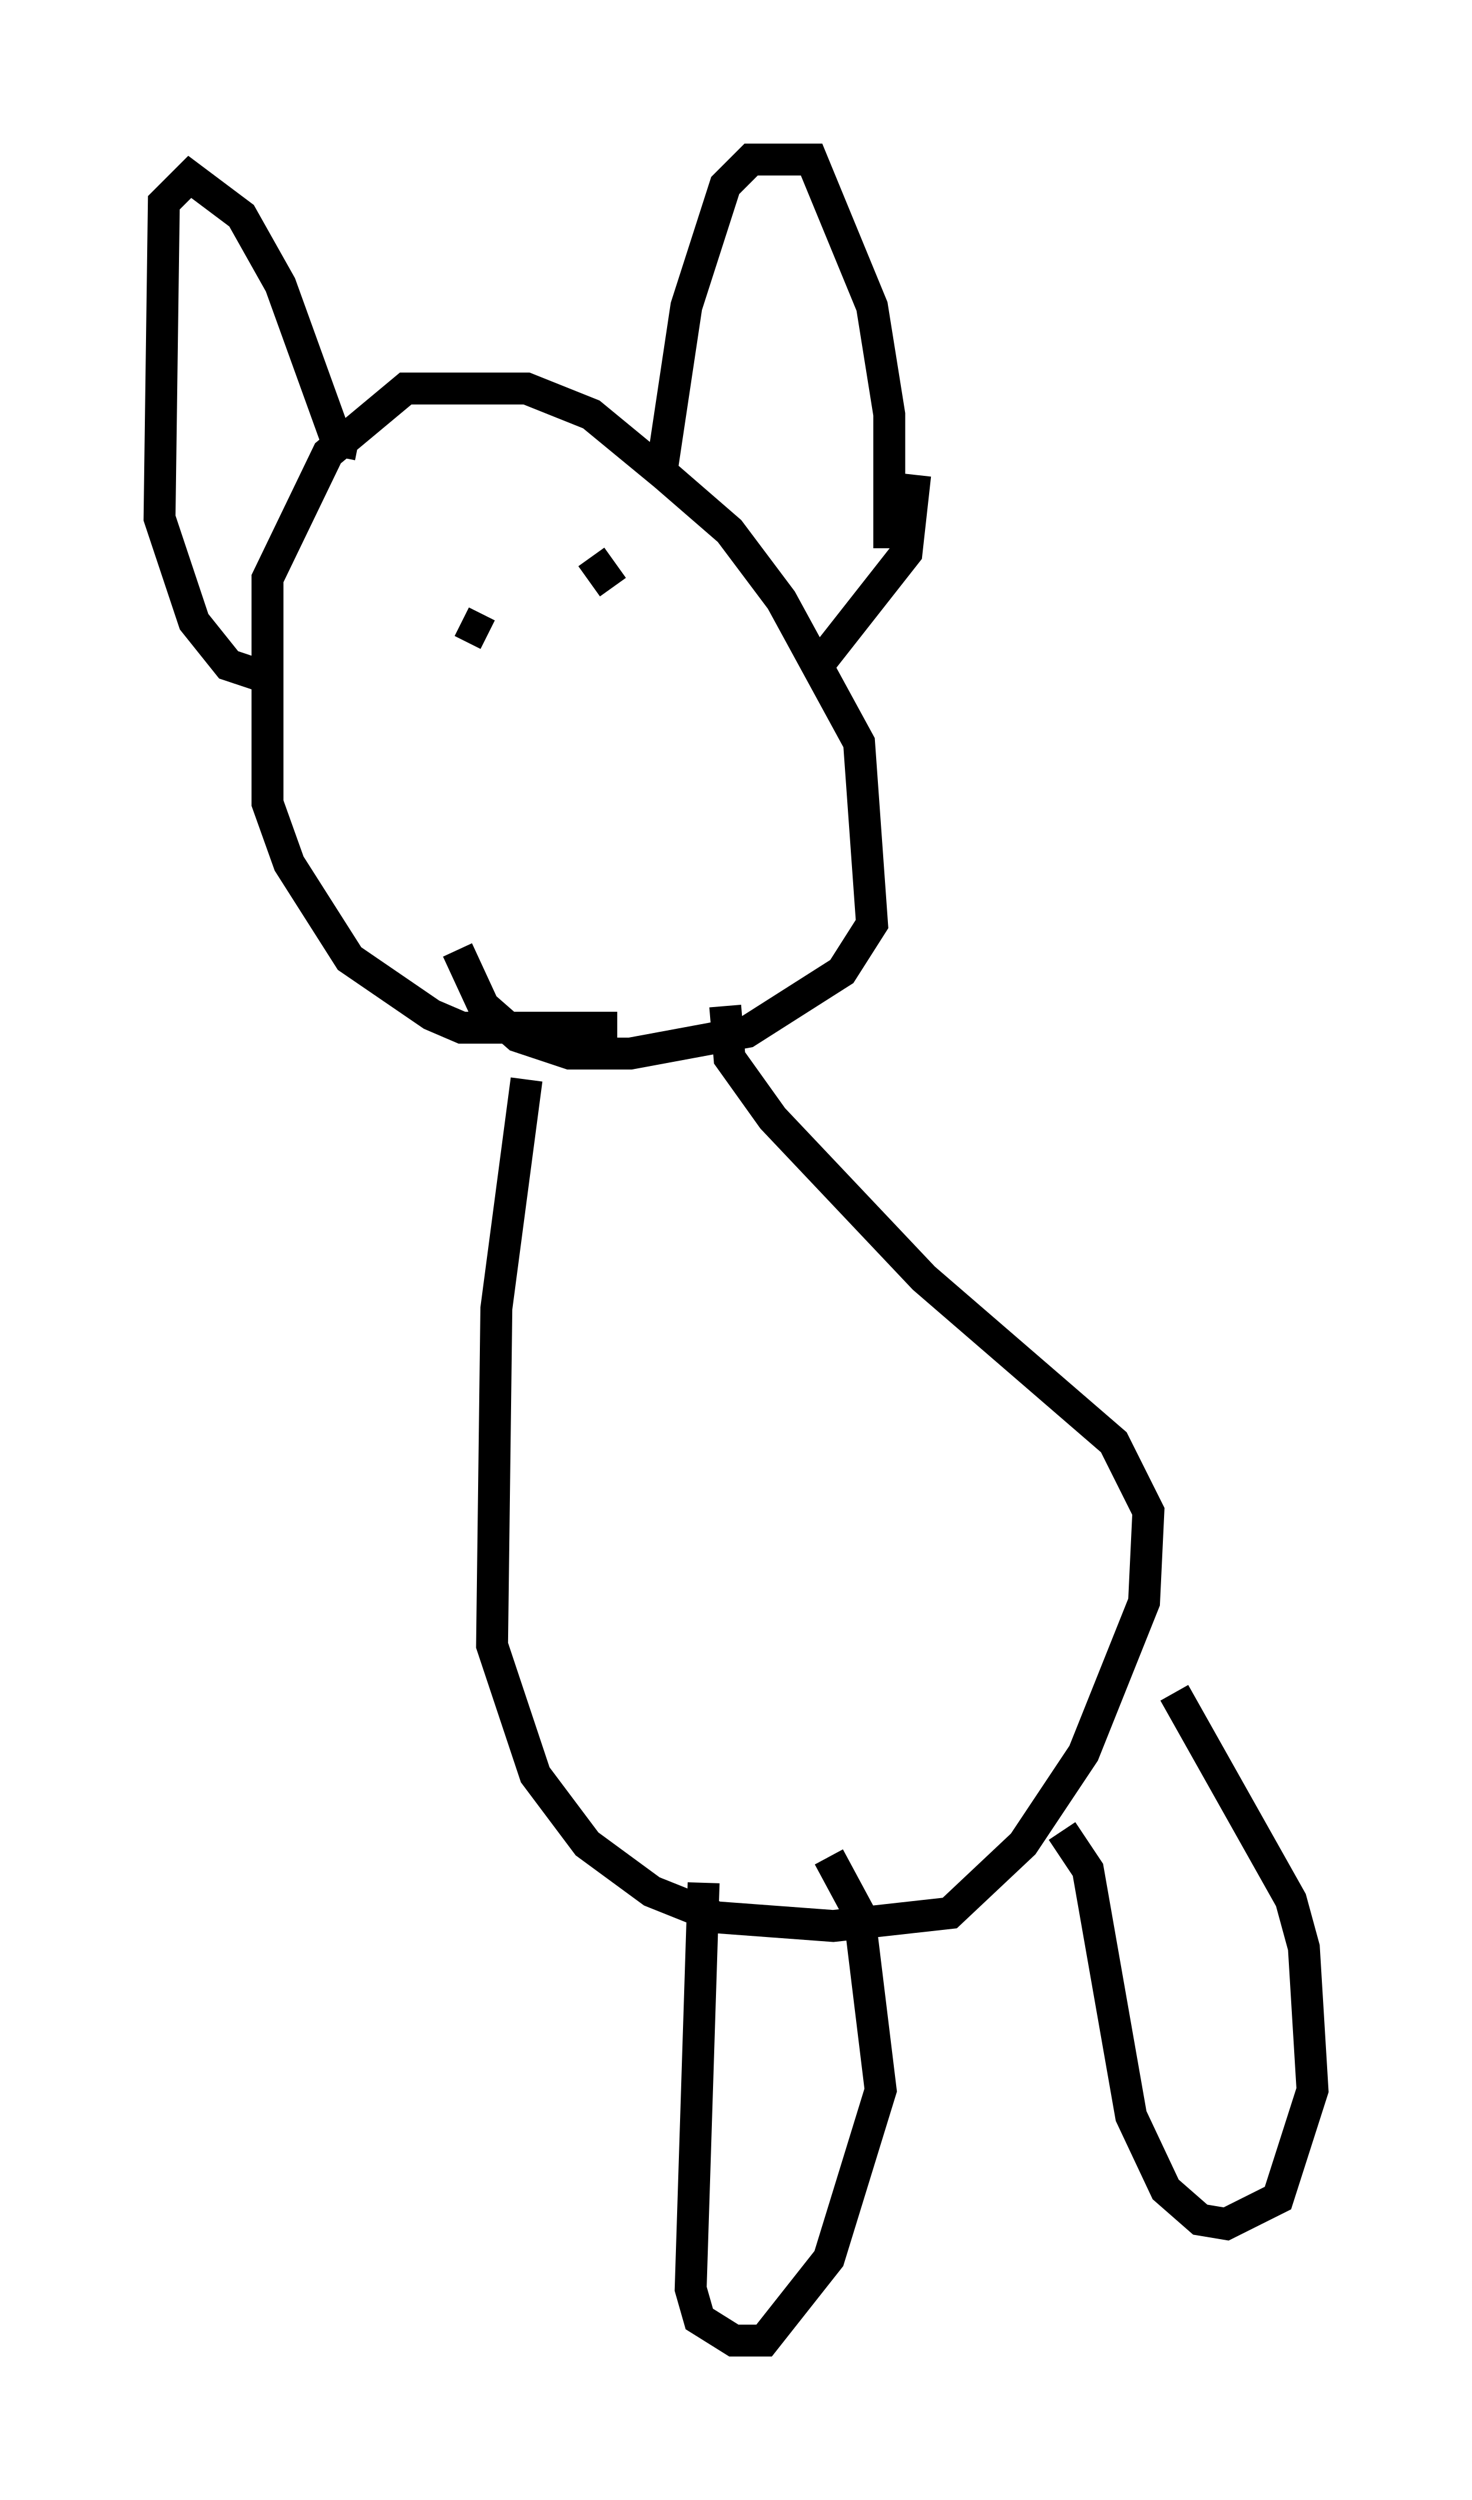 <?xml version="1.0" encoding="utf-8" ?>
<svg baseProfile="full" height="78.335" version="1.1" width="46.13" xmlns="http://www.w3.org/2000/svg" xmlns:ev="http://www.w3.org/2001/xml-events" xmlns:xlink="http://www.w3.org/1999/xlink"><defs /><rect fill="white" height="78.335" width="46.13" x="0" y="0" /><path d="M20.561, 31.793 m-1.218, 0.406 l-4.871, 0.0 -0.947, -0.406 l-2.571, -1.759 -1.894, -2.977 l-0.677, -1.894 0.0, -7.036 l1.894, -3.924 2.436, -2.03 l3.789, 0.0 2.03, 0.812 l2.3, 1.894 2.03, 1.759 l1.624, 2.165 2.436, 4.465 l0.406, 5.683 -0.947, 1.488 l-2.977, 1.894 -3.654, 0.677 l-1.894, 0.0 -1.624, -0.541 l-1.083, -0.947 -0.812, -1.759 m6.36, -14.75 l0.812, -5.413 1.218, -3.789 l0.812, -0.812 1.894, 0.0 l1.894, 4.601 0.541, 3.383 l0.0, 4.195 m-16.644, -3.248 l-0.677, -0.135 -1.759, -4.871 l-1.218, -2.165 -1.624, -1.218 l-0.812, 0.812 -0.135, 9.878 l1.083, 3.248 1.083, 1.353 l1.218, 0.406 m20.297, -6.36 l-0.271, 2.436 -2.977, 3.789 m-10.961, -1.624 l0.812, 0.406 m3.248, -2.436 l0.677, 0.947 m-2.706, 15.426 l-0.947, 7.172 -0.135, 10.555 l1.353, 4.059 1.624, 2.165 l2.03, 1.488 2.03, 0.812 l3.654, 0.271 3.654, -0.406 l2.3, -2.165 1.894, -2.842 l1.894, -4.736 0.135, -2.842 l-1.083, -2.165 -5.954, -5.142 l-4.736, -5.007 -1.353, -1.894 l-0.135, -1.624 m-0.677, 27.469 l-0.406, 12.72 0.271, 0.947 l1.083, 0.677 0.947, 0.0 l2.03, -2.571 1.624, -5.277 l-0.677, -5.548 -0.947, -1.759 m7.307, -0.812 l0.812, 1.218 1.353, 7.713 l1.083, 2.3 1.083, 0.947 l0.812, 0.135 1.624, -0.812 l1.083, -3.383 -0.271, -4.465 l-0.406, -1.488 -3.654, -6.495 " fill="none" stroke="black" stroke-width="1" /></svg>